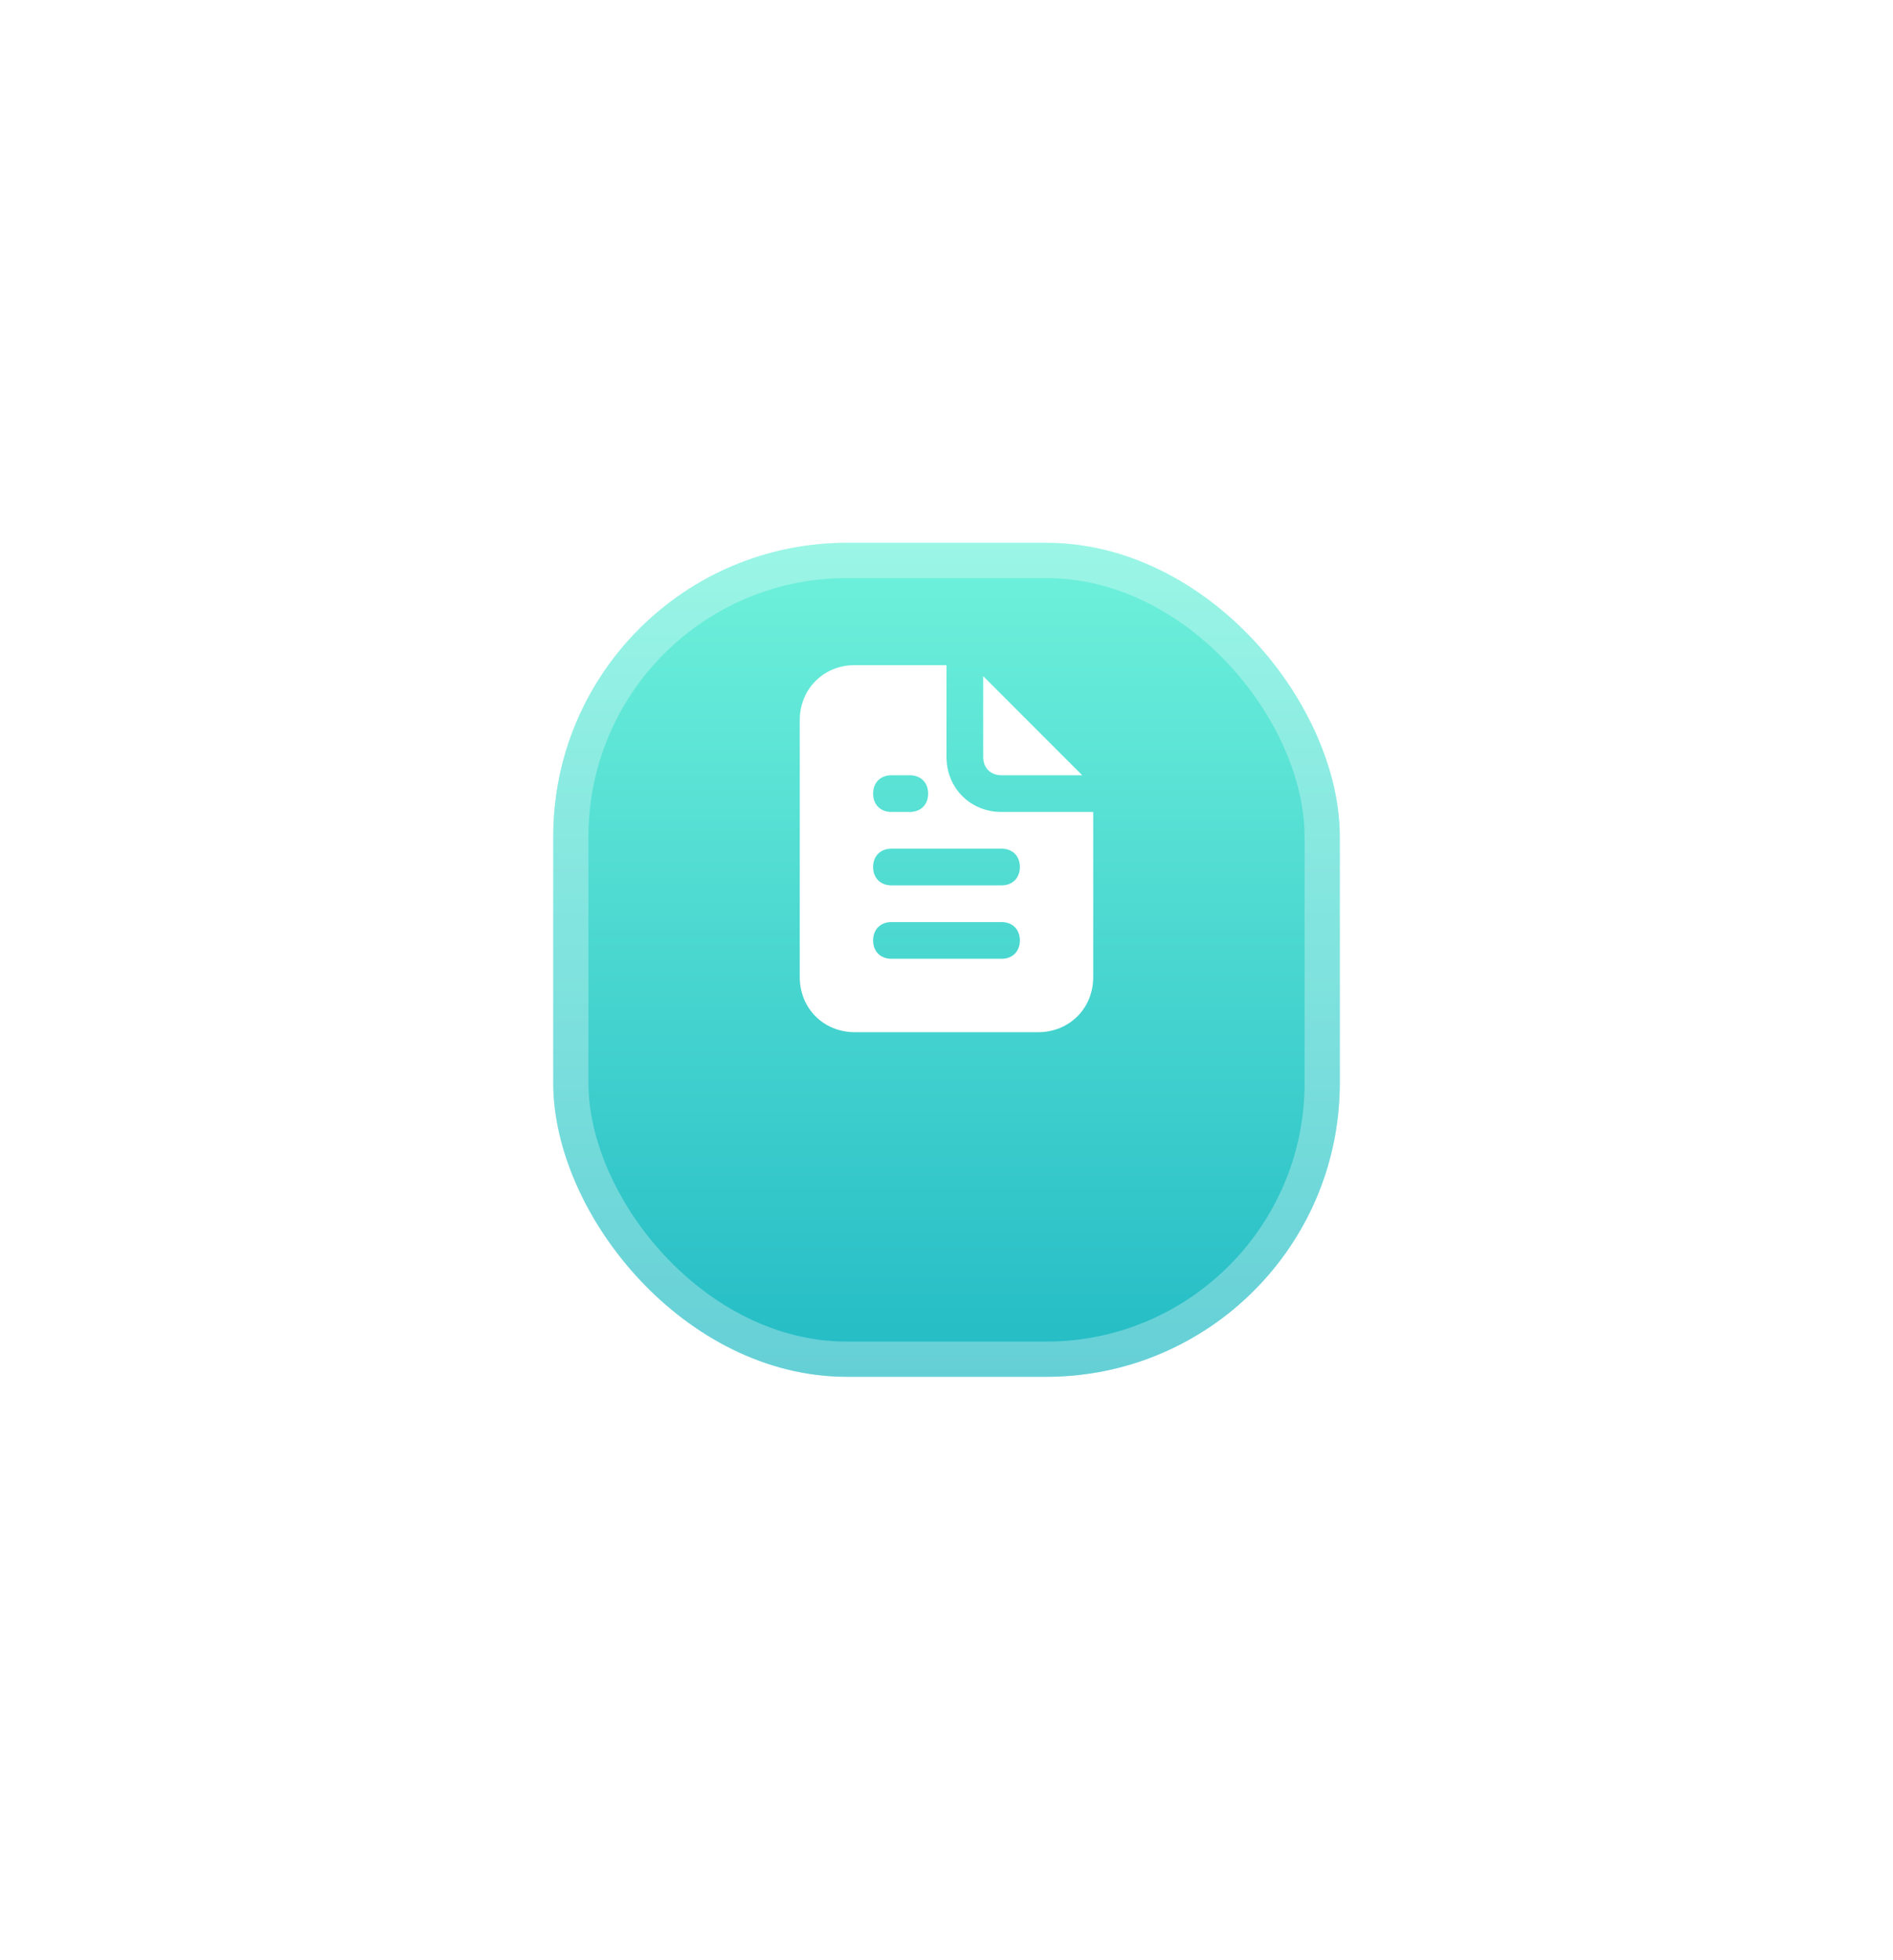 <svg width="86" height="89" viewBox="0 0 86 89" fill="none" xmlns="http://www.w3.org/2000/svg">
<g filter="url(#filter0_bd_1_377)">
<rect x="11" y="3.803" width="64" height="67.819" rx="21.333" fill="url(#paint0_radial_1_377)" fill-opacity="0.7" shape-rendering="crispEdges"/>
<rect x="12.067" y="4.87" width="61.867" height="65.686" rx="20.267" stroke="white" stroke-width="2.133" shape-rendering="crispEdges"/>
</g>
<g filter="url(#filter1_d_1_377)">
<rect x="25.134" y="18.78" width="35.733" height="37.866" rx="13.333" fill="url(#paint1_linear_1_377)"/>
<rect x="25.934" y="19.58" width="34.133" height="36.266" rx="12.533" stroke="white" stroke-opacity="0.3" stroke-width="1.6"/>
</g>
<g filter="url(#filter2_d_1_377)">
<path d="M45.5 34.667H49.166L44.666 30.167V33.833C44.666 34.333 45 34.667 45.5 34.667ZM45.5 36.333C44.083 36.333 43 35.25 43 33.833V29.667H38.833C37.416 29.667 36.333 30.75 36.333 32.167V43.833C36.333 45.25 37.416 46.333 38.833 46.333H47.166C48.583 46.333 49.666 45.25 49.666 43.833V36.333H45.5ZM40.5 34.667H41.333C41.833 34.667 42.166 35 42.166 35.5C42.166 36 41.833 36.333 41.333 36.333H40.5C40 36.333 39.666 36 39.666 35.5C39.666 35 40 34.667 40.5 34.667ZM45.5 43H40.5C40 43 39.666 42.667 39.666 42.167C39.666 41.667 40 41.333 40.5 41.333H45.5C46 41.333 46.333 41.667 46.333 42.167C46.333 42.667 46 43 45.5 43ZM45.5 39.667H40.5C40 39.667 39.666 39.333 39.666 38.833C39.666 38.333 40 38 40.5 38H45.5C46 38 46.333 38.333 46.333 38.833C46.333 39.333 46 39.667 45.5 39.667Z" fill="white"/>
</g>
<defs>
<filter id="filter0_bd_1_377" x="-31.133" y="-38.33" width="148.267" height="152.086" filterUnits="userSpaceOnUse" color-interpolation-filters="sRGB">
<feFlood flood-opacity="0" result="BackgroundImageFix"/>
<feGaussianBlur in="BackgroundImageFix" stdDeviation="21.067"/>
<feComposite in2="SourceAlpha" operator="in" result="effect1_backgroundBlur_1_377"/>
<feColorMatrix in="SourceAlpha" type="matrix" values="0 0 0 0 0 0 0 0 0 0 0 0 0 0 0 0 0 0 127 0" result="hardAlpha"/>
<feOffset dy="6.4"/>
<feGaussianBlur stdDeviation="5.067"/>
<feComposite in2="hardAlpha" operator="out"/>
<feColorMatrix type="matrix" values="0 0 0 0 0.087 0 0 0 0 0.115 0 0 0 0 0.142 0 0 0 0.08 0"/>
<feBlend mode="normal" in2="effect1_backgroundBlur_1_377" result="effect2_dropShadow_1_377"/>
<feBlend mode="normal" in="SourceGraphic" in2="effect2_dropShadow_1_377" result="shape"/>
</filter>
<filter id="filter1_d_1_377" x="13.4" y="12.913" width="59.2" height="61.333" filterUnits="userSpaceOnUse" color-interpolation-filters="sRGB">
<feFlood flood-opacity="0" result="BackgroundImageFix"/>
<feColorMatrix in="SourceAlpha" type="matrix" values="0 0 0 0 0 0 0 0 0 0 0 0 0 0 0 0 0 0 127 0" result="hardAlpha"/>
<feOffset dy="5.867"/>
<feGaussianBlur stdDeviation="5.867"/>
<feComposite in2="hardAlpha" operator="out"/>
<feColorMatrix type="matrix" values="0 0 0 0 0.22 0 0 0 0 0.62 0 0 0 0 0.647 0 0 0 0.4 0"/>
<feBlend mode="normal" in2="BackgroundImageFix" result="effect1_dropShadow_1_377"/>
<feBlend mode="normal" in="SourceGraphic" in2="effect1_dropShadow_1_377" result="shape"/>
</filter>
<filter id="filter2_d_1_377" x="35.8" y="29.667" width="14.4" height="17.733" filterUnits="userSpaceOnUse" color-interpolation-filters="sRGB">
<feFlood flood-opacity="0" result="BackgroundImageFix"/>
<feColorMatrix in="SourceAlpha" type="matrix" values="0 0 0 0 0 0 0 0 0 0 0 0 0 0 0 0 0 0 127 0" result="hardAlpha"/>
<feOffset dy="0.533"/>
<feGaussianBlur stdDeviation="0.267"/>
<feComposite in2="hardAlpha" operator="out"/>
<feColorMatrix type="matrix" values="0 0 0 0 0 0 0 0 0 0 0 0 0 0 0 0 0 0 0.15 0"/>
<feBlend mode="normal" in2="BackgroundImageFix" result="effect1_dropShadow_1_377"/>
<feBlend mode="normal" in="SourceGraphic" in2="effect1_dropShadow_1_377" result="shape"/>
</filter>
<radialGradient id="paint0_radial_1_377" cx="0" cy="0" r="1" gradientUnits="userSpaceOnUse" gradientTransform="translate(43 37.713) rotate(90) scale(33.91 32)">
<stop stop-color="white"/>
<stop offset="1" stop-color="white"/>
</radialGradient>
<linearGradient id="paint1_linear_1_377" x1="43.001" y1="18.78" x2="43.001" y2="56.646" gradientUnits="userSpaceOnUse">
<stop stop-color="#70F2DB"/>
<stop offset="1" stop-color="#23BBC5"/>
</linearGradient>
</defs>
</svg>

